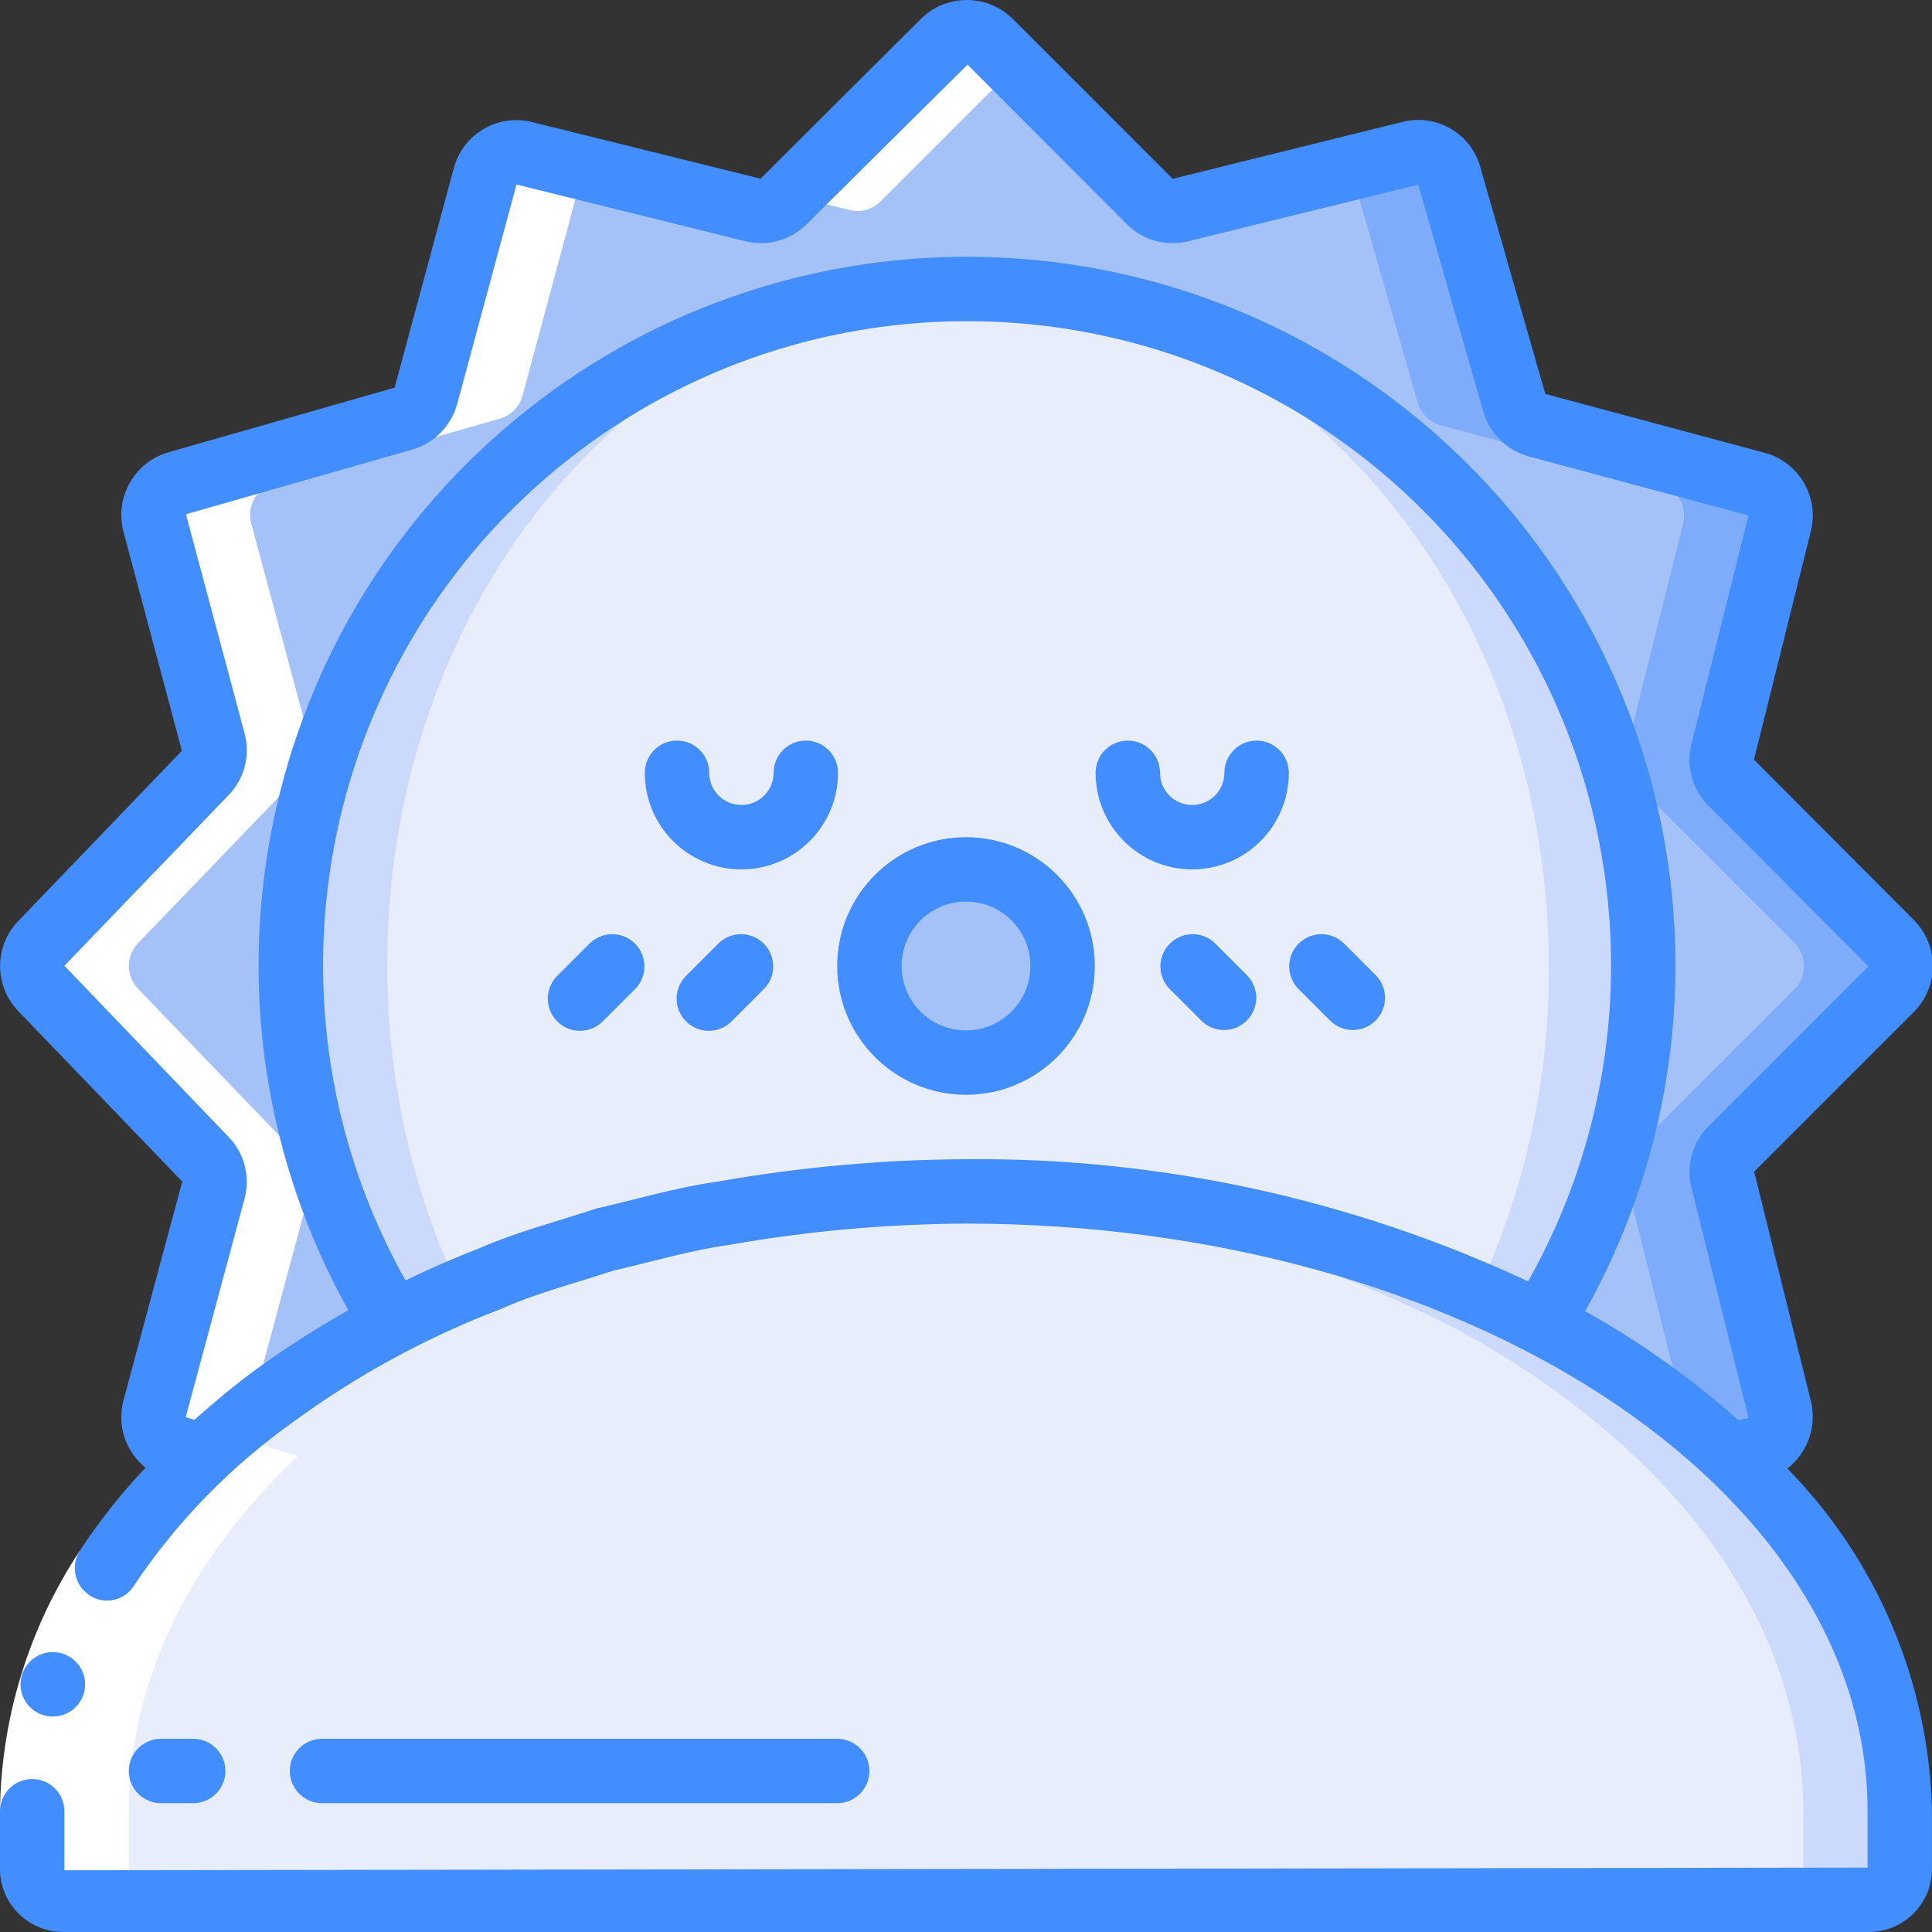 <svg height="512" viewBox="0 0 60 60" width="512" xmlns="http://www.w3.org/2000/svg"><rect x="0" y="0" width="60" height="60" fill="#333333" stroke="none"/><g id="Page-1" fill="none" fill-rule="evenodd"><g id="016---Sunset" fill-rule="nonzero"><path id="Shape" d="m53.77 35.68c-.258.251-.361.622-.27.97l1.77 7.11c.131.531-.177 1.071-.7 1.23l-.81.23c-5.25-4.98-13.93-8.22-23.76-8.22s-18.5 3.24-23.75 8.21l-.75-.22c-.53-.156-.84-.705-.7-1.24l1.83-6.8c.09-.343-.009-.709-.26-.96l-5.09-5.29c-.37-.393-.37-1.007 0-1.4l5.09-5.29c.251-.251.35-.617.26-.96l-1.83-6.8c-.14-.535.17-1.084.7-1.24l7.03-2.01c.342-.103.607-.375.7-.72l1.83-6.8c.066-.258.232-.478.461-.613s.502-.173.759-.107l7.1 1.76c.343.09.709-.009.96-.26l4.96-4.96c.401-.4 1.049-.4 1.45 0l4.96 4.96c.251.251.617.35.96.26l7.11-1.76c.532-.138 1.077.172 1.23.7l2.02 7.05c.102.339.37.603.71.7l6.81 1.82c.531.145.85.685.72 1.22l-1.77 7.1c-.091.348.012.719.27.97l4.96 4.96c.39.401.39 1.039 0 1.44z" fill="#a4c2f7"/><path id="Shape" d="m58.73 30.72c.39-.401.39-1.039 0-1.44l-4.96-4.96c-.258-.251-.361-.622-.27-.97l1.77-7.1c.13-.535-.189-1.075-.72-1.22l-6.81-1.82c-.34-.097-.608-.361-.71-.7l-2.02-7.05c-.153-.528-.698-.838-1.23-.7l-1.89.468c.05.072.091.15.12.232l2.02 7.05c.102.339.37.603.71.7l6.81 1.82c.531.145.85.685.72 1.22l-1.77 7.1c-.091.348.012.719.27.97l4.96 4.96c.39.401.39 1.039 0 1.44l-4.96 4.96c-.258.251-.361.622-.27.97l1.77 7.11c.008.062.011.124.009.186.516.412 1.017.833 1.481 1.274l.81-.23c.523-.159.831-.699.7-1.23l-1.77-7.11c-.091-.348.012-.719.27-.97z" fill="#7facfa"/><path id="Shape" d="m51.03 30c.006 3.921-1.093 7.764-3.17 11.09-.64-.34-1.3-.65-1.98-.95-4.633-1.953-9.593-3.012-14.62-3.12-5.817-.212-11.612.831-16.99 3.06-.72.31-1.41.63-2.08.98-2.074-3.315-3.169-7.149-3.16-11.06-.003-11.179 8.755-20.4 19.92-20.97.32-.01.64-.03.96-.03.35 0 .69.01 1.03.03 11.231.484 20.088 9.728 20.09 20.97z" fill="#cad9fc"/><path id="Shape" d="m48.1 29.86c.043 3.55-.715 7.064-2.22 10.28-4.246-1.8-8.775-2.839-13.38-3.07-.41-.03-.82-.05-1.24-.05-.39-.02-.78-.02-1.17-.02h-.09c-5.397-.044-10.748 1.003-15.73 3.08-1.466-3.109-2.23-6.503-2.24-9.94-.09-11.22 7.41-20.44 16.92-21.11.32-.01.64-.03.96-.03.35 0 .69.01 1.03.03 9.48.55 17.08 9.63 17.16 20.83z" fill="#e8edfc"/><path id="Shape" d="m59 56.25v1.83c-.023.53-.47.941-1 .92h-56c-.53.021-.977-.39-1-.92v-1.83c0-4.11 1.94-7.92 5.25-11.04 1.779-1.651 3.778-3.048 5.94-4.15 5.533-2.741 11.636-4.132 17.81-4.06 6.194-.079 12.317 1.324 17.86 4.09 2.151 1.092 4.138 2.482 5.9 4.13 3.3 3.11 5.24 6.93 5.24 11.03z" fill="#e8edfc"/><path id="Shape" d="m53.76 45.22c-1.762-1.648-3.749-3.038-5.9-4.13-5.543-2.766-11.666-4.169-17.86-4.09-.5 0-1 .025-1.5.042 5.686.121 11.274 1.504 16.36 4.048 2.151 1.092 4.138 2.482 5.9 4.13 3.3 3.11 5.24 6.93 5.24 11.03v1.83c-.023.53-.47.941-1 .92h3c.53.021.977-.39 1-.92v-1.83c0-4.1-1.94-7.92-5.24-11.03z" fill="#cad9fc"/><circle id="Oval" cx="30" cy="30" fill="#a4c2f7" r="3"/><path id="Shape" d="m26.38 6.52c.343.09.709-.009.96-.26l4.185-4.185-.775-.775c-.401-.4-1.049-.4-1.45 0l-4.763 4.763z" fill="#fff"/><path id="Shape" d="m2 59h3c-.53.021-.977-.39-1-.92v-1.83c0-3.646 1.549-7.62 5.437-11.2-.061.055-.128.107-.187.163l-.75-.22c-.53-.156-.84-.705-.7-1.24l1.83-6.8c.09-.343-.009-.709-.26-.96l-5.09-5.293c-.37-.393-.37-1.007 0-1.4l5.09-5.29c.251-.251.35-.617.26-.96l-1.83-6.8c-.14-.535.17-1.084.7-1.24l7.03-2.01c.342-.103.607-.375.7-.72l1.83-6.8c.028-.088.069-.172.121-.249l-1.9-.471c-.257-.067-.531-.028-.759.107s-.395.356-.461.613l-1.83 6.8c-.093.345-.358.617-.7.72l-7.031 2.01c-.53.156-.84.705-.7 1.24l1.83 6.8c.09.343-.009.709-.26.96l-5.09 5.29c-.37.393-.37 1.007 0 1.4l5.09 5.29c.251.251.35.617.26.96l-1.83 6.8c-.14.535.17 1.084.7 1.24l.75.22c.059-.056.126-.108.187-.163-3.888 3.583-5.437 7.553-5.437 11.203v1.83c.023.53.47.941 1 .92z" fill="#fff"/><path id="Shape" d="m2.477 48.162 1.683 1.081c-1.38 2.079-2.13 4.512-2.16 7.007h-2c.03-2.878.89-5.686 2.477-8.088z" fill="#fff"/><g fill="#428dff"><path id="Shape" d="m59.438 28.573-4.967-4.981 1.77-7.107c.256-1.062-.379-2.135-1.433-2.422l-6.817-1.829-2.02-7.05c-.295-1.05-1.376-1.671-2.431-1.395l-7.123 1.764-4.96-4.961c-.792-.789-2.072-.789-2.864 0l-4.973 4.957-7.09-1.757c-1.066-.271-2.151.366-2.436 1.428l-1.838 6.819-7.045 2.013c-1.047.314-1.656 1.401-1.377 2.458l1.815 6.806-5.094 5.3c-.737.78-.735 2.0.005 2.778l5.1 5.3-1.828 6.806c-.201.768.068 1.583.687 2.081-.756.798-1.439 1.662-2.042 2.581-.145.233-.19.514-.124.78s.238.494.475.632c.461.268 1.05.121 1.332-.331 1.339-1.999 3.034-3.735 5-5.122 1.972-1.439 4.127-2.607 6.409-3.474 1.12-.5 2.318-.8 3.48-1.187 1.2-.271 2.378-.63 3.6-.8 2.427-.427 4.886-.648 7.351-.66 15.439 0 28 8.187 28 18.25v1.75l-56 .083v-1.833c0-.552-.448-1-1-1s-1 .448-1 1v1.833c.025 1.081.919 1.938 2 1.917h56c1.081.021 1.975-.836 2-1.917v-1.833c-.09-3.99-1.696-7.795-4.492-10.643.634-.491.921-1.309.732-2.089l-1.763-7.131 4.97-4.97c.776-.791.772-2.058-.009-2.844zm-37.138 8.121c-1.281.177-2.526.551-3.786.839-1.229.407-2.488.729-3.679 1.254-.761.291-1.505.624-2.242.977-4.723-8.414-2.765-19.002 4.655-25.17 7.421-6.168 18.187-6.159 25.597.023 7.41 6.182 9.349 16.772 4.611 25.178-5.461-2.555-11.427-3.852-17.456-3.795-2.582.013-5.158.245-7.7.694zm30.766-1.721c-.507.499-.71 1.23-.534 1.919l1.768 7.136-.3.085c-1.463-1.3-3.063-2.438-4.772-3.392 5.177-9.248 3.025-20.873-5.121-27.655-8.146-6.781-19.968-6.79-28.125-.022-8.156 6.768-10.327 18.39-5.164 27.647-.98.55-1.928 1.156-2.838 1.816-.673.492-1.318 1.029-1.945 1.587l-.268-.084 1.831-6.8c.179-.682-.013-1.407-.507-1.91l-5.091-5.307 5.076-5.276c.504-.504.704-1.237.524-1.927l-1.826-6.819 7.056-2.017c.67-.204 1.188-.738 1.37-1.414l1.84-6.81 7.084 1.757c.688.178 1.419-.02 1.923-.52l5-4.96 4.953 4.96c.499.499 1.223.698 1.907.524l7.139-1.756 2.021 7.056c.2.675.734 1.198 1.412 1.385l6.821 1.832-1.769 7.092c-.179.691.024 1.424.532 1.925l4.96 4.986z"/><path id="Shape" d="m25.025 23c-.552 0-1 .448-1 1s-.448 1-1 1-1-.448-1-1-.448-1-1-1-1 .448-1 1c0 1.657 1.343 3 3 3s3-1.343 3-3c0-.552-.448-1-1-1z"/><path id="Shape" d="m39.025 23c-.552 0-1 .448-1 1s-.448 1-1 1-1-.448-1-1-.448-1-1-1-1 .448-1 1c0 1.657 1.343 3 3 3s3-1.343 3-3c0-.552-.448-1-1-1z"/><path id="Shape" d="m18.318 29.293-1 1c-.26.251-.364.623-.273.973.092.35.365.623.714.714.35.092.721-.013.973-.273l1-1c.379-.392.374-1.016-.012-1.402s-1.009-.391-1.402-.012z"/><path id="Shape" d="m22.318 29.293-1 1c-.26.251-.364.623-.273.973.092.35.365.623.714.714.35.092.721-.013.973-.273l1-1c.379-.392.374-1.016-.012-1.402s-1.009-.391-1.402-.012z"/><path id="Shape" d="m41.732 29.293c-.392-.379-1.016-.374-1.402.012s-.391 1.009-.012 1.402l1 1c.392.379 1.016.374 1.402-.012s.391-1.009.012-1.402z"/><path id="Shape" d="m37.732 29.293c-.392-.379-1.016-.374-1.402.012s-.391 1.009-.012 1.402l1 1c.392.379 1.016.374 1.402-.012s.391-1.009.012-1.402z"/><path id="Shape" d="m1.643 53.308c-.552.003-1.002-.443-1.005-.995s.443-1.002.995-1.005h.01c.552 0 1 .448 1 1s-.448 1-1 1z"/><path id="Shape" d="m30 26c-2.209 0-4 1.791-4 4s1.791 4 4 4 4-1.791 4-4-1.791-4-4-4zm0 6c-1.105 0-2-.895-2-2s.895-2 2-2 2 .895 2 2-.895 2-2 2z"/><path id="Shape" d="m6 56c.552 0 1-.448 1-1s-.448-1-1-1h-1c-.552 0-1 .448-1 1s.448 1 1 1z"/><path id="Shape" d="m26 56c.552 0 1-.448 1-1s-.448-1-1-1h-16c-.552 0-1 .448-1 1s.448 1 1 1z"/></g></g></g></svg>
